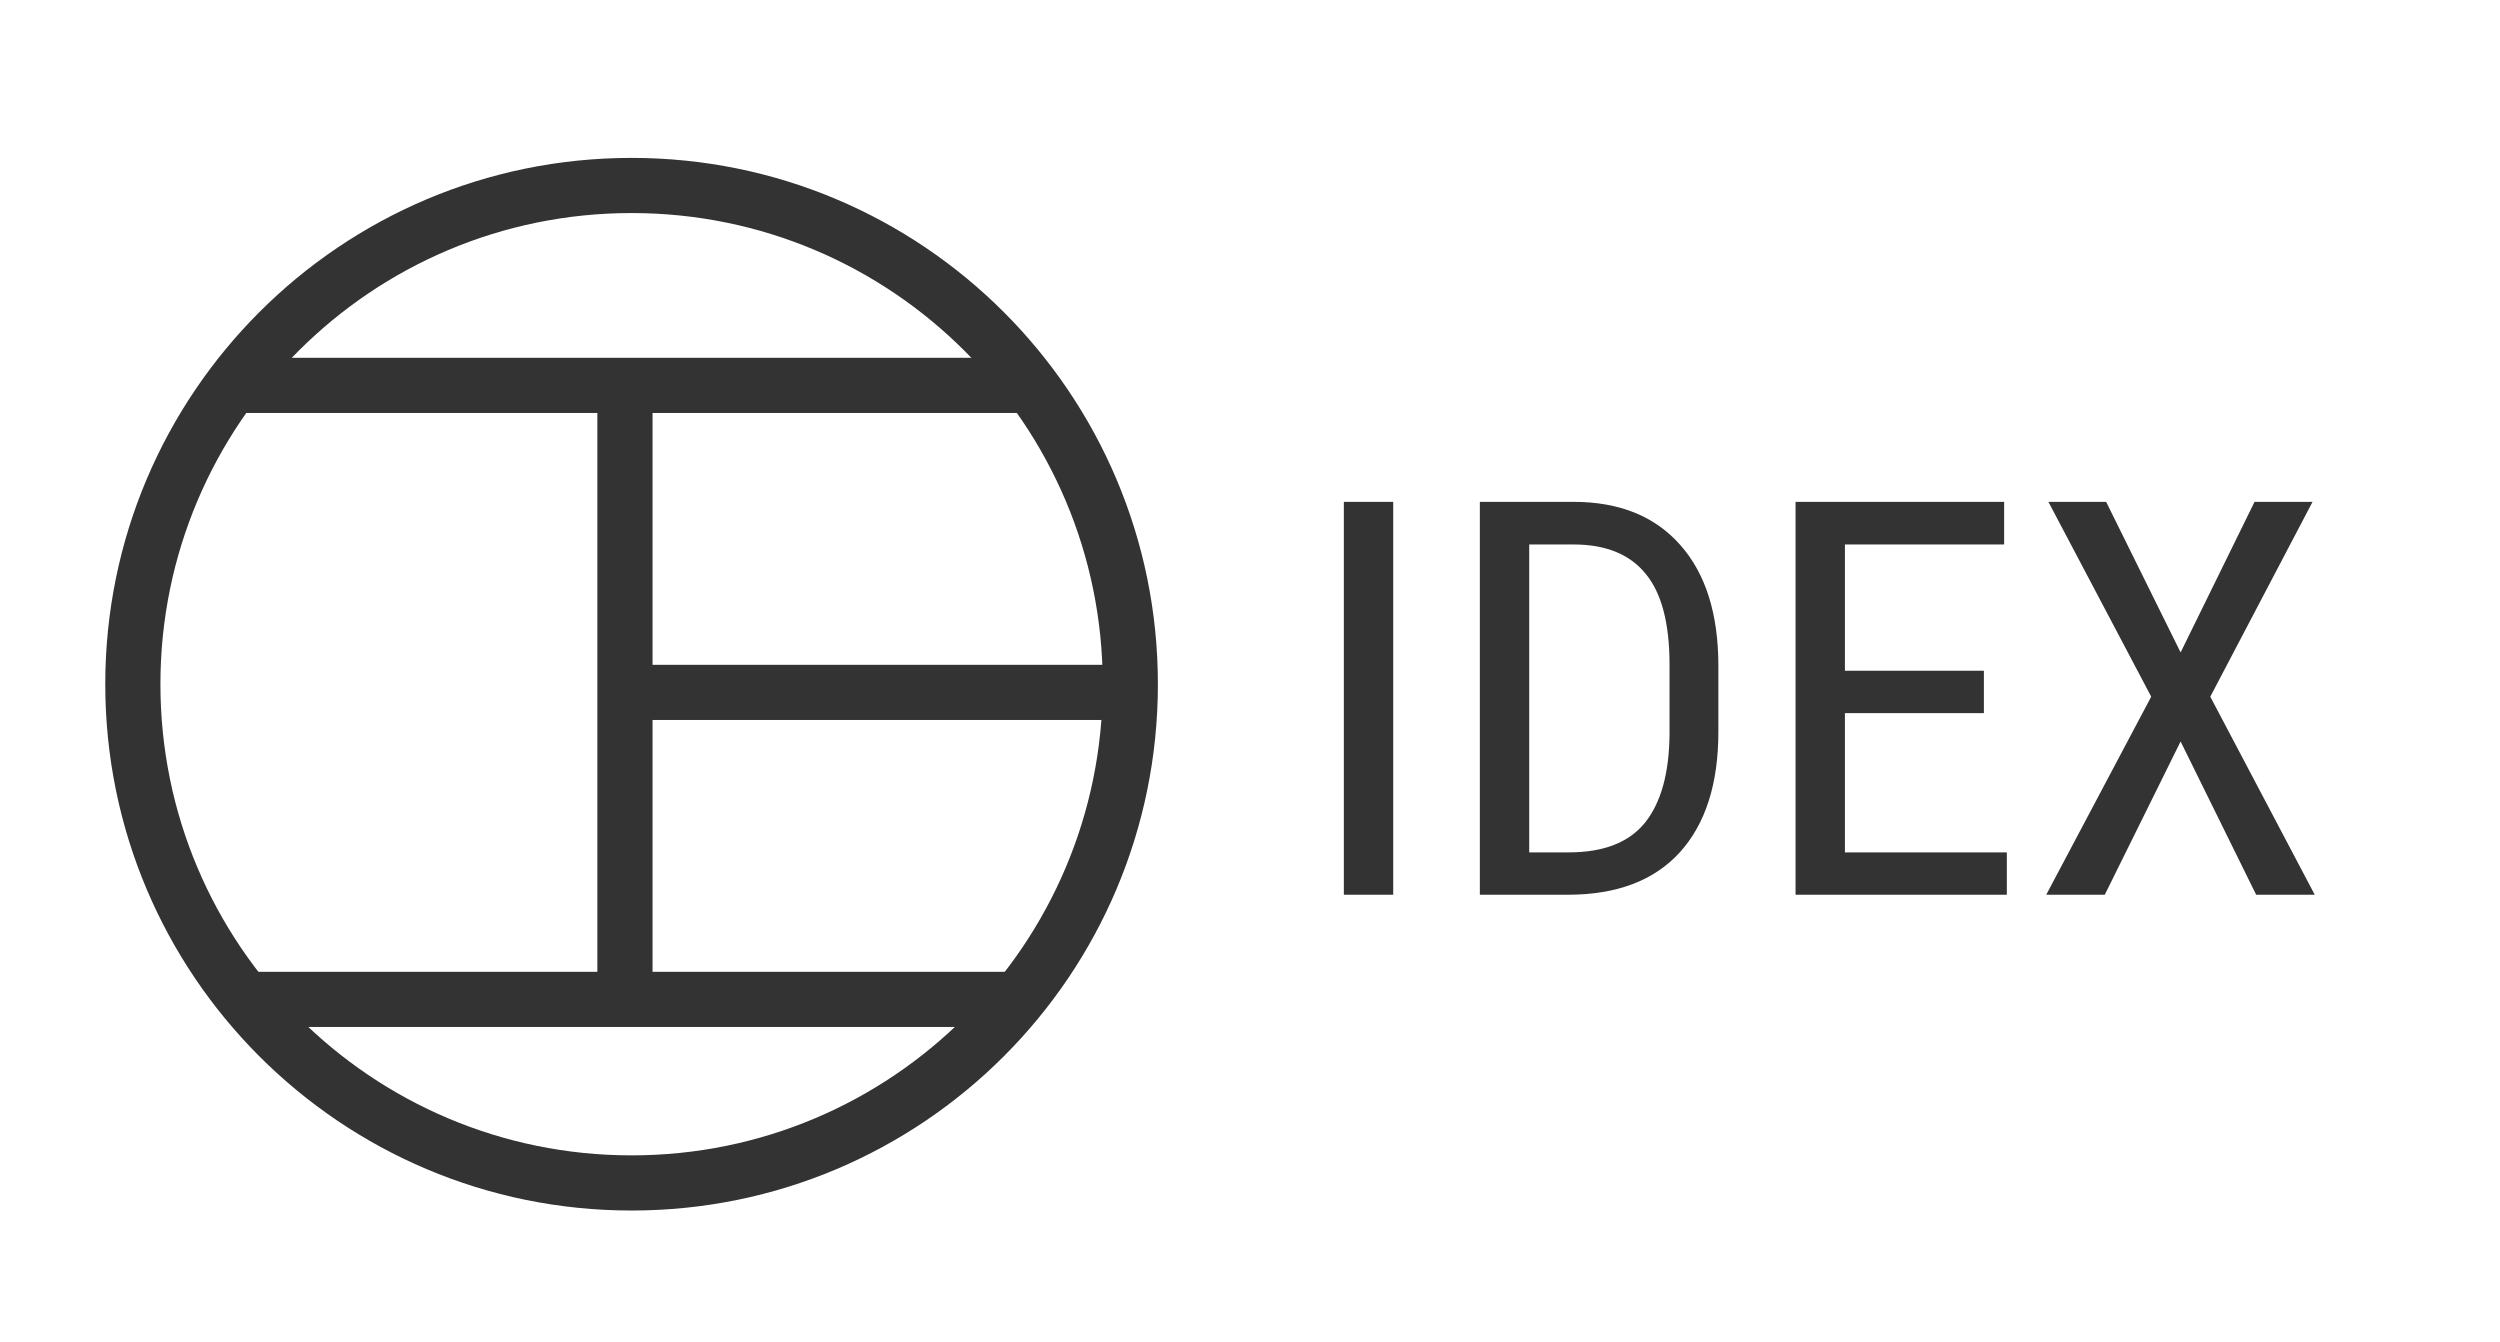 <svg width="95" height="51" viewBox="0 0 95 51" fill="none" xmlns="http://www.w3.org/2000/svg">
<path d="M52.942 34H51.066V19.07H52.942V34ZM56.234 34V19.07H59.792C61.535 19.07 62.889 19.617 63.852 20.711C64.816 21.798 65.298 23.329 65.298 25.305V27.807C65.298 29.782 64.81 31.31 63.832 32.39C62.855 33.463 61.436 34 59.577 34H56.234ZM58.11 20.69V32.39H59.618C60.937 32.39 61.901 32.014 62.509 31.262C63.118 30.503 63.429 29.382 63.442 27.899V25.253C63.442 23.681 63.138 22.529 62.53 21.798C61.928 21.06 61.016 20.69 59.792 20.69H58.11ZM75.388 27.099H70.107V32.39H76.26V34H68.231V19.07H76.157V20.69H70.107V25.489H75.388V27.099ZM82.863 24.792L85.673 19.07H87.877L83.991 26.474L87.96 34H85.734L82.863 28.176L79.982 34H77.757L81.746 26.474L77.839 19.07H80.033L82.863 24.792Z" fill="#333333"/>
<path fill-rule="evenodd" clip-rule="evenodd" d="M39.175 15.693H8.826V13.596H39.175V15.693Z" fill="#333333"/>
<path fill-rule="evenodd" clip-rule="evenodd" d="M38.688 39.025H9.313V36.929H38.688V39.025Z" fill="#333333"/>
<path fill-rule="evenodd" clip-rule="evenodd" d="M42.952 27.359H24V25.263H42.952V27.359Z" fill="#333333"/>
<path fill-rule="evenodd" clip-rule="evenodd" d="M22.7 37.977V14.645H24.797V37.977H22.7Z" fill="#333333"/>
<path fill-rule="evenodd" clip-rule="evenodd" d="M24 8.096C14.112 8.096 6.096 16.112 6.096 26C6.096 35.888 14.112 43.904 24 43.904C33.888 43.904 41.904 35.888 41.904 26C41.904 16.112 33.888 8.096 24 8.096ZM4 26C4 14.954 12.954 6 24 6C35.046 6 44 14.954 44 26C44 37.046 35.046 46 24 46C12.954 46 4 37.046 4 26Z" fill="#333333"/>
</svg>
